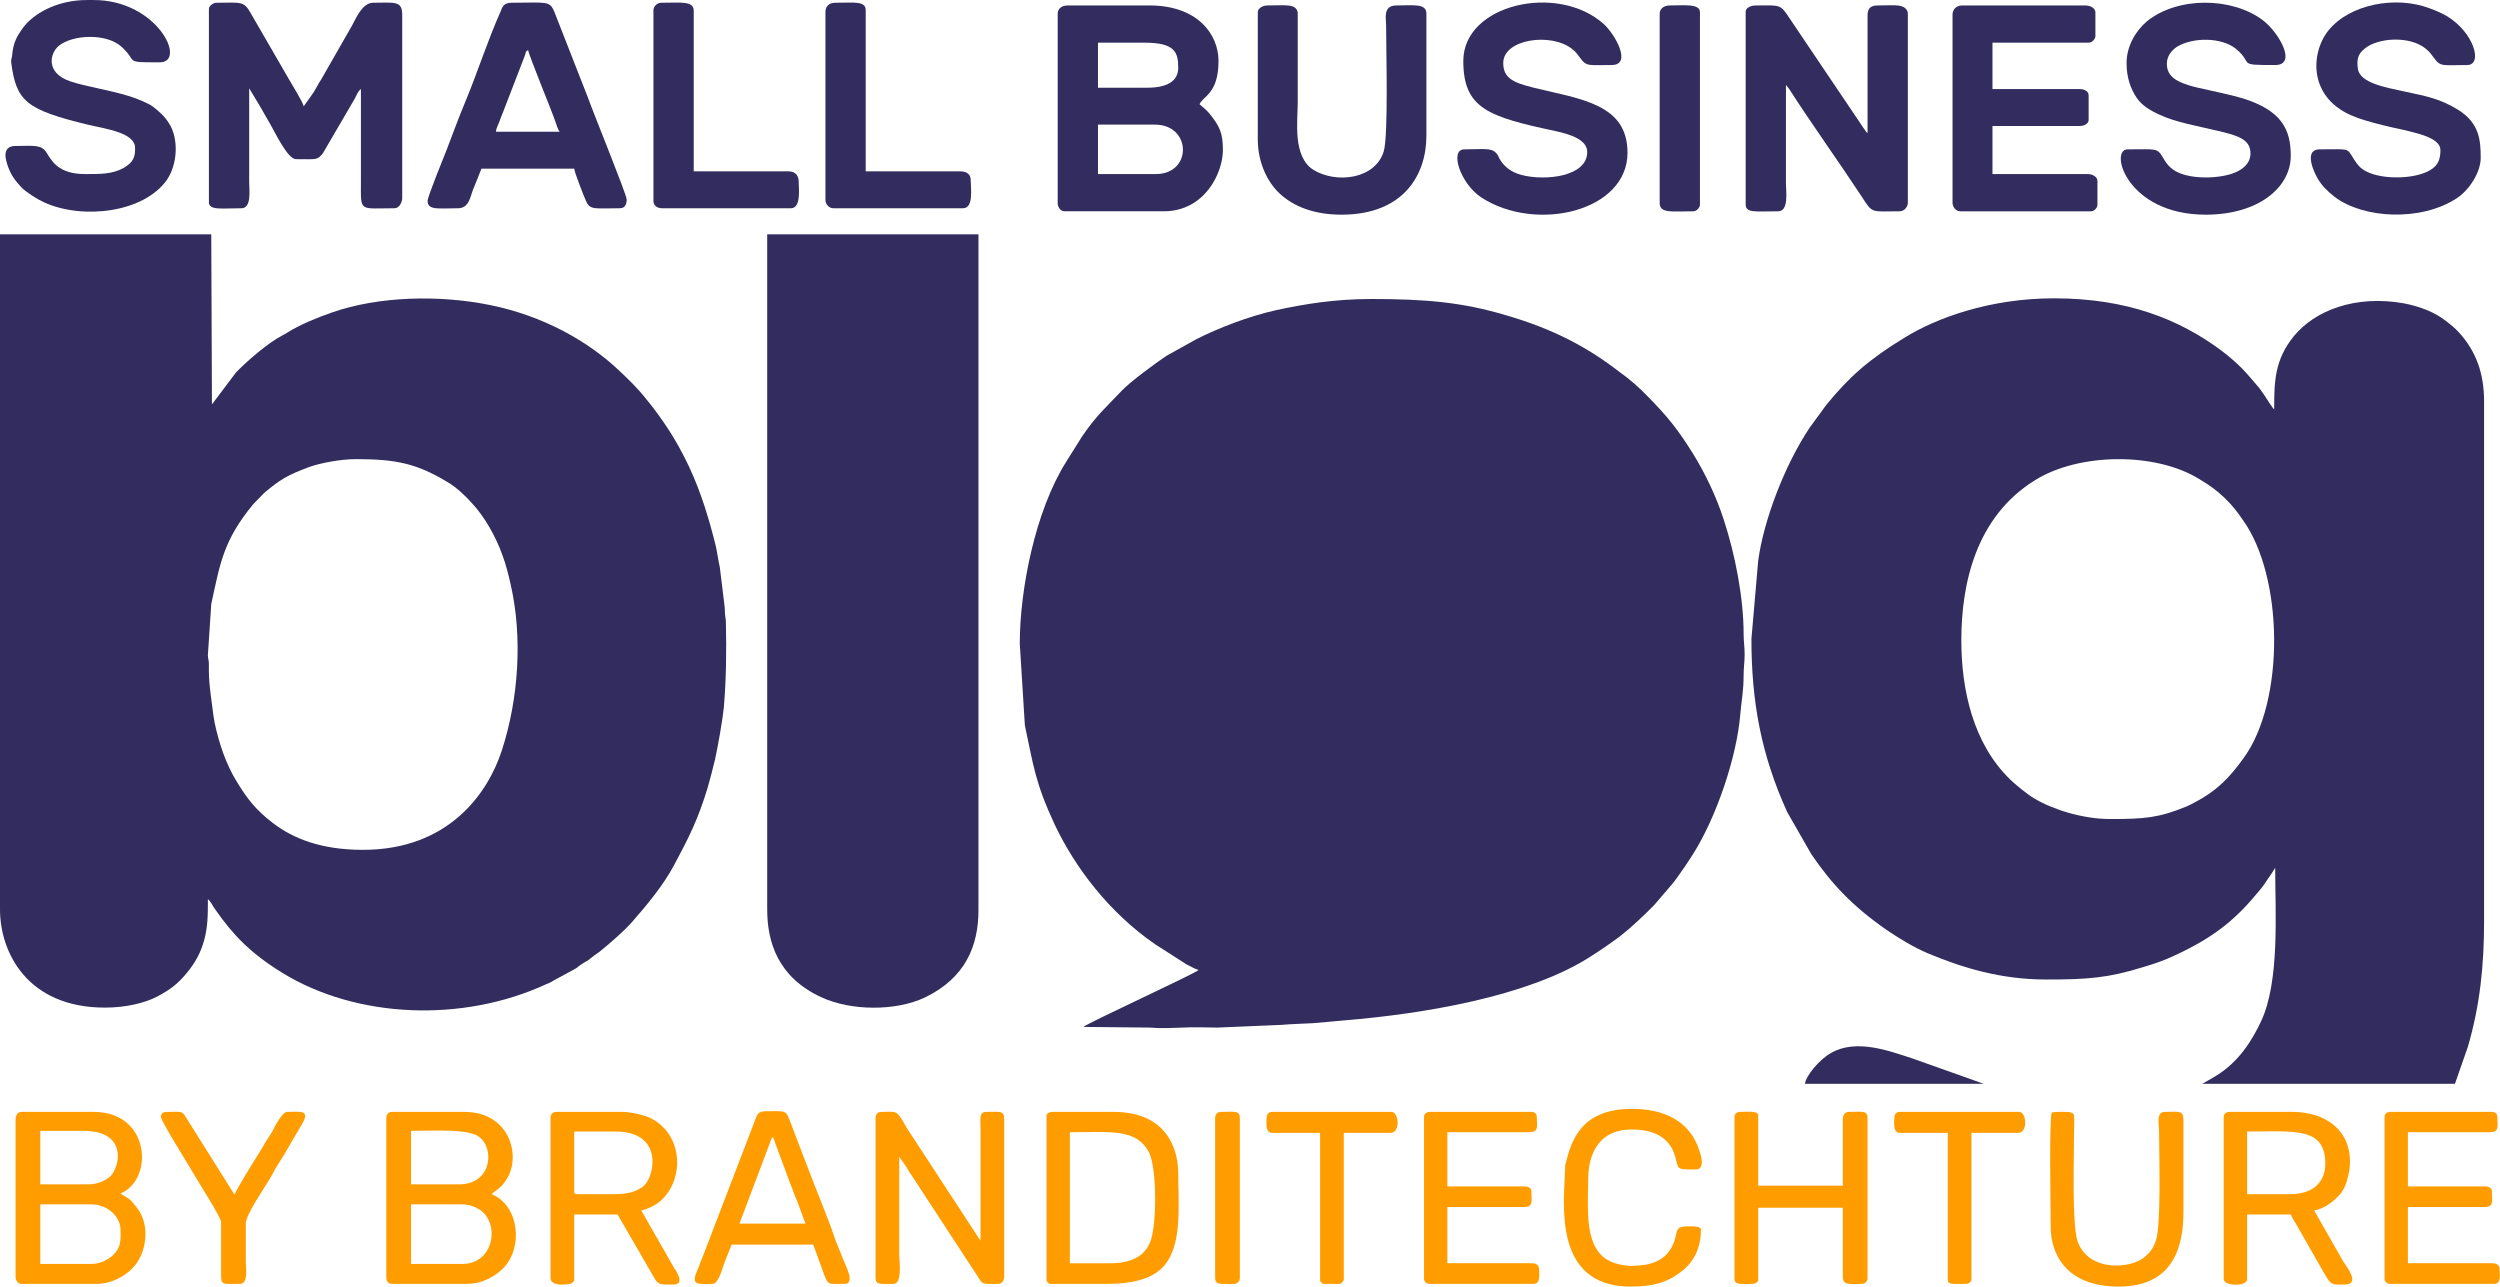 <svg xmlns="http://www.w3.org/2000/svg" xmlns:xlink="http://www.w3.org/1999/xlink" xml:space="preserve" width="7.201in" height="3.706in" fill-rule="evenodd" clip-rule="evenodd" viewBox="0 0 7384 3800">
 <g id="Layer_x0020_1">
  <g id="_2391961233488">
   <path fill="#332D5F" d="M3012 1901l15 241c25,118 31,171 88,293 59,125 160,260 297,354l92 59c8,4 28,15 36,17 -15,13 -327,156 -340,168l197 2c32,3 65,1 97,0 30,-2 71,0 102,0l189 -8c33,-3 61,-3 93,-5 32,-3 60,-5 90,-8 244,-20 540,-72 719,-182 35,-22 66,-43 97,-66 37,-29 70,-61 101,-92l54 -63c11,-13 20,-27 30,-41 11,-15 20,-30 30,-45 71,-111 131,-291 141,-414 4,-46 10,-69 10,-119 0,-22 3,-36 3,-59 0,-23 -3,-39 -3,-60 0,-107 -25,-236 -59,-339 -22,-68 -54,-135 -91,-195 -44,-70 -72,-106 -133,-168 -25,-26 -52,-50 -83,-72 -93,-72 -194,-127 -336,-168 -130,-39 -241,-48 -397,-48 -109,0 -199,15 -282,33 -81,18 -171,53 -236,86l-88 49c-33,22 -106,76 -131,102 -50,53 -75,73 -118,136l-47 75c-92,146 -137,379 -137,537z"></path>
   <path fill="#332D5F" d="M1052 1356c120,0 181,14 270,68 26,15 52,40 70,60 40,42 73,103 91,153 11,29 18,57 25,88 36,156 24,339 -26,492 -41,126 -157,293 -410,293 -123,0 -206,-33 -267,-80 -51,-39 -77,-74 -106,-122 -31,-50 -52,-112 -65,-173 -3,-17 -5,-30 -7,-48 -6,-46 -11,-76 -10,-125 0,-13 -3,-17 -3,-27l10 -151c26,-119 35,-187 124,-295l32 -33c48,-40 67,-52 134,-77 31,-11 90,-23 138,-23zm-1052 1330c0,126 80,290 310,290 63,0 118,-14 153,-32 42,-22 64,-40 90,-72 24,-29 40,-59 50,-95 11,-40 11,-75 11,-121 3,2 4,3 6,6 3,4 2,3 5,7 4,8 6,10 10,16 52,75 104,130 200,189 219,134 531,147 778,33 8,-3 15,-6 22,-11l63 -34c9,-5 10,-8 18,-13 7,-5 13,-8 20,-12 7,-5 11,-9 18,-14 6,-4 12,-9 18,-13 31,-25 70,-59 95,-87 47,-54 91,-107 123,-166 45,-84 71,-135 100,-230 8,-28 15,-55 22,-84 8,-37 22,-114 26,-154 7,-83 8,-167 6,-251 0,-12 -3,-18 -3,-32 0,-14 -2,-22 -3,-33l-12 -98c-5,-22 -7,-41 -12,-63 -20,-81 -44,-159 -78,-232 -26,-55 -53,-102 -90,-153 -12,-17 -23,-31 -37,-48 -26,-33 -53,-59 -84,-88 -90,-84 -220,-158 -377,-190 -152,-31 -331,-26 -468,22 -46,16 -94,36 -131,59 -6,4 -8,5 -14,8 -46,24 -107,78 -138,110l-70 93c0,0 -1,1 -1,1l-2 -502 -624 0 0 1994z"></path>
   <path fill="#332D5F" d="M5793 1891c0,-167 43,-365 218,-473 130,-81 356,-83 485,-3 33,20 48,31 73,54 23,22 38,41 55,66 122,169 125,538 2,705 -39,54 -76,95 -146,131 -9,5 -11,6 -22,11 -83,34 -125,37 -226,37 -80,0 -169,-28 -224,-61 -19,-11 -57,-42 -71,-56 -109,-106 -144,-264 -144,-411zm-620 -4c0,186 29,343 106,512l71 124c60,88 122,154 223,224 34,23 79,51 122,69 103,43 215,77 349,77 120,0 182,-4 287,-37 34,-10 60,-19 90,-33 128,-59 187,-113 256,-197 8,-10 15,-20 22,-31 4,-6 8,-11 11,-16l10 -16c0,131 14,336 -42,454 -26,55 -64,118 -132,160l-41 24 746 0 38 -109c36,-123 48,-241 48,-371l0 -1535c0,-84 -24,-149 -74,-204 -14,-15 -23,-22 -40,-35 -30,-24 -75,-42 -122,-51 -144,-26 -264,21 -326,97 -57,70 -58,135 -58,216l-3 -3c-11,-14 -24,-38 -41,-60 -18,-21 -32,-38 -51,-58 -17,-17 -39,-36 -60,-52 -126,-94 -281,-155 -495,-155 -190,0 -348,58 -443,117 -105,64 -163,116 -230,198l-49 67c-74,111 -136,274 -152,393l-20 231z"></path>
   <path fill="#332D5F" d="M2266 2686c0,97 32,200 159,259 88,41 220,42 307,1 120,-58 158,-153 158,-258l0 -1996 -624 0 0 1994z"></path>
   <path fill="#332D5F" d="M617 26l0 571c0,25 38,18 96,18 31,0 23,-55 23,-77l0 -277c0,1 1,1 1,1 0,1 1,1 1,2l30 50c11,18 20,36 31,54 11,18 50,102 75,102 62,0 63,4 80,-18l94 -161c5,-9 9,-22 18,-28l0 273c0,92 -7,79 99,79 15,0 23,-19 23,-30l0 -542c0,-42 -24,-35 -86,-35 -32,0 -51,47 -62,67l-91 159c-9,13 -14,25 -23,39l-29 41c-1,-10 -35,-65 -43,-79l-114 -197c-20,-36 -29,-30 -100,-30 -11,0 -23,10 -23,18z"></path>
   <path fill="#332D5F" d="M3414 514l-171 0 0 -146 168 0c109,0 111,146 3,146zm-26 -255l-145 0 0 -133 138 0c90,0 99,29 99,74 0,38 -30,59 -92,59zm-264 -219l0 561c0,7 6,23 20,23l293 0c122,0 175,-114 175,-181 0,-49 -9,-70 -40,-108 -10,-12 -19,-18 -29,-27 9,-24 56,-30 56,-128 0,-79 -62,-164 -204,-164l-241 0c-21,0 -30,12 -30,24z"></path>
   <path fill="#332D5F" d="M5156 34l0 569c0,27 27,21 96,21 32,0 23,-59 23,-81l0 -292 9 11c66,103 146,214 215,319 33,51 26,43 112,43 15,0 24,-15 24,-25l0 -559c0,-7 -3,-11 -7,-15 -13,-13 -38,-9 -82,-9 -26,0 -30,14 -30,31l0 346c-4,-3 -1,0 -5,-5 -2,-2 -3,-5 -4,-6 -4,-5 -5,-7 -9,-13l-213 -316c-27,-42 -28,-37 -99,-37 -16,0 -30,8 -30,18z"></path>
   <path fill="#332D5F" d="M6281 186c0,41 11,75 30,103 15,22 39,37 68,50 46,22 116,34 170,47 60,14 98,25 98,67 0,34 -31,57 -78,66 -36,7 -80,7 -114,-2 -38,-10 -54,-29 -66,-51 -18,-30 -19,-25 -105,-25 -55,0 -3,193 231,193 155,0 251,-80 251,-174 0,-78 -27,-134 -143,-170 -37,-11 -97,-23 -140,-33 -53,-14 -83,-30 -83,-69 0,-21 13,-39 30,-50 46,-28 130,-29 174,6 55,46 -1,48 116,48 66,0 11,-96 -36,-132 -91,-69 -252,-71 -343,3 -34,29 -60,74 -60,123z"></path>
   <path fill="#332D5F" d="M4322 180c0,141 75,165 272,207 46,10 94,26 94,62 0,72 -121,86 -193,68 -35,-9 -55,-28 -67,-50 -3,-7 -4,-10 -10,-16 -14,-15 -38,-10 -93,-10 -44,0 -13,100 50,142 161,105 432,42 432,-132 0,-144 -137,-158 -277,-192 -60,-15 -90,-28 -90,-73 0,-71 142,-91 204,-41 12,10 15,15 24,27 18,25 25,20 92,20 62,0 10,-91 -23,-121 -136,-122 -415,-59 -415,109z"></path>
   <path fill="#332D5F" d="M399 437c0,25 -3,41 -34,59 -34,19 -71,18 -114,18 -79,0 -98,-39 -114,-64 -15,-24 -39,-19 -91,-19 -44,0 -28,45 -22,62 9,25 22,42 40,61 14,14 45,34 67,44 116,52 295,29 362,-67 31,-45 36,-121 6,-167 -13,-21 -26,-32 -47,-49 -13,-10 -50,-25 -70,-31 -66,-20 -127,-28 -175,-44 -73,-25 -60,-83 -33,-105 41,-33 141,-38 186,4 49,45 3,45 112,45 81,0 -7,-184 -195,-184l-20 0c-91,0 -160,42 -189,82 -19,26 -29,45 -32,80 0,8 -4,12 -3,22 15,115 43,140 230,185 51,12 136,23 136,68z"></path>
   <path fill="#332D5F" d="M7208 443c0,28 -6,51 -46,67 -51,21 -152,20 -191,-16 -9,-9 -15,-18 -21,-28 -19,-30 -10,-25 -98,-25 -53,0 -12,78 -6,87 13,22 27,35 49,53 85,65 256,74 362,4 35,-23 70,-75 70,-119 0,-52 -4,-103 -67,-142 -51,-31 -87,-39 -159,-54 -55,-12 -132,-25 -137,-68 -3,-25 -1,-42 21,-59 39,-32 133,-38 180,1 14,12 14,14 24,27 20,27 24,21 98,21 47,0 21,-95 -59,-144 -15,-9 -34,-17 -53,-24 -99,-37 -234,-12 -297,65 -54,66 -63,204 80,257 31,12 76,23 111,31 19,4 42,9 60,14 36,9 79,24 79,52z"></path>
   <path fill="#332D5F" d="M5767 43l0 556c0,10 8,25 23,25l386 0c11,0 19,-12 19,-19l0 -71c0,-10 -12,-20 -29,-20l-281 0 0 -142 258 0c15,0 26,-8 26,-18l0 -73c0,-9 -9,-18 -26,-18l-258 0 0 -137 284 0c11,0 20,-12 20,-19l0 -71c0,-10 -12,-20 -30,-20l-363 0c-20,0 -29,14 -29,27z"></path>
   <path fill="#332D5F" d="M1560 148c1,13 70,180 80,210 2,7 8,25 13,31l-188 0c0,-10 7,-21 10,-30 4,-10 8,-22 12,-31l64 -166c3,-8 0,-10 9,-14zm-297 445c0,29 33,22 90,22 32,0 36,-34 43,-52 8,-20 18,-44 26,-65l274 0c0,9 29,83 35,96 12,27 25,21 100,21 18,0 20,-17 20,-26 0,-14 -101,-262 -113,-297l-101 -258c-14,-33 -24,-26 -126,-26 -24,0 -28,14 -32,25 -37,82 -67,176 -102,261 -21,50 -39,99 -58,149 -6,16 -56,137 -56,150z"></path>
   <path fill="#332D5F" d="M3715 36l0 375c0,59 21,114 56,152 35,37 95,71 191,71 184,0 251,-118 251,-233l0 -361c0,-31 -40,-24 -89,-24 -40,0 -30,40 -30,57 0,75 7,326 -7,374 -25,82 -139,96 -207,55 -63,-39 -47,-145 -47,-200l0 -265c-5,-27 -36,-21 -89,-21 -17,0 -29,10 -29,20z"></path>
   <path fill="#FF9D00" d="M271 3733l-152 0 0 -176 148 0c55,0 89,40 89,75 0,28 3,51 -22,75 -12,11 -35,26 -63,26zm-10 -235l-142 0 0 -158 128 0c135,0 105,113 77,136 -15,12 -36,22 -63,22zm-215 -190l0 463c0,8 5,21 17,21l224 0c42,0 83,-24 104,-46 43,-43 52,-126 17,-174 -8,-11 -12,-16 -21,-26 -11,-10 -21,-13 -31,-21 99,-41 89,-241 -79,-241l-214 0c-14,0 -17,15 -17,24z"></path>
   <path fill="#FF9D00" d="M1366 3733l-152 0 0 -176 148 0c32,0 55,14 67,26 46,47 23,150 -63,150zm-10 -235l-142 0 0 -158c66,0 167,-7 200,17 48,34 39,141 -58,141zm-215 -196l0 472c0,8 4,18 17,18l218 0c54,0 90,-26 111,-47 58,-59 48,-184 -35,-218 13,-13 28,-17 45,-45 43,-69 8,-198 -125,-198l-214 0c-13,0 -17,10 -17,18z"></path>
   <path fill="#332D5F" d="M2438 36l0 555c0,10 9,24 23,24l383 0c33,0 23,-60 23,-85 0,-12 -9,-24 -30,-24l-280 0 0 -476c0,-28 -35,-22 -89,-22 -23,0 -30,14 -30,28z"></path>
   <path fill="#332D5F" d="M1930 30l0 563c0,12 8,22 26,22l380 0c31,0 23,-60 23,-79 0,-14 -7,-30 -30,-30l-280 0 0 -474c0,-30 -37,-24 -96,-24 -14,0 -23,13 -23,22z"></path>
   <path fill="#FF9D00" d="M2586 3302l0 472c0,22 16,18 53,18 27,0 17,-67 17,-85l0 -290c0,1 1,1 1,1l15 21c5,8 10,15 15,24l202 309c15,23 10,20 60,20 12,0 17,-13 17,-21l0 -465c0,-27 -12,-22 -53,-22 -22,0 -17,24 -17,38l0 342c0,0 -1,-1 -1,-1l-187 -286c-10,-16 -21,-31 -31,-48 -30,-53 -27,-45 -74,-45 -13,0 -17,10 -17,18z"></path>
   <path fill="#FF9D00" d="M3279 3731l-119 0 0 -387c122,0 195,-11 233,58 25,48 24,218 4,267 -15,36 -48,62 -118,62zm-188 -437l0 488c0,6 3,1 7,10 56,0 112,0 168,0 109,0 169,-27 195,-91 28,-66 19,-162 19,-235 0,-79 -39,-182 -191,-182l-181 0c-8,0 -17,5 -17,10z"></path>
   <path fill="#FF9D00" d="M6763 3527l-126 0 0 -185c138,0 231,-15 231,95 0,44 -25,90 -105,90zm-195 -229l0 480c0,21 69,23 69,0l0 -191 129 0c4,10 9,18 15,27l77 135c5,9 10,18 16,27 13,20 19,18 50,18 50,0 7,-52 -4,-70l-85 -149c34,-5 66,-34 80,-52 9,-13 14,-24 18,-40 19,-64 8,-147 -80,-184 -19,-8 -49,-15 -80,-15l-188 0c-11,0 -17,7 -17,14z"></path>
   <path fill="#FF9D00" d="M1818 3527l-112 0c-8,0 -10,-2 -10,-7l0 -178 122 0c143,0 116,133 83,161 -18,14 -42,24 -83,24zm-192 -225l0 472c0,29 57,19 61,17 3,-2 9,-7 9,-9l0 -195 128 0 110 190c11,19 20,17 55,17 38,0 5,-44 1,-51l-96 -168c14,-2 39,-14 48,-21 82,-60 81,-208 -28,-255 -16,-6 -50,-15 -76,-15l-195 0c-13,0 -17,10 -17,18z"></path>
   <path fill="#FF9D00" d="M5123 3298l0 480c0,18 23,14 53,14 8,0 17,-6 17,-10l0 -215 250 0 0 204c0,26 19,21 56,21 13,0 17,-10 17,-18l0 -472c0,-23 -16,-18 -56,-18 -12,0 -17,12 -17,20l0 198 -250 0 0 -208c0,-14 -34,-10 -53,-10 -11,0 -17,7 -17,14z"></path>
   <path fill="#FF9D00" d="M2283 3358l47 127c9,22 16,44 25,64l24 65 -195 0 94 -249c0,0 1,-2 1,-3 2,-2 2,-2 4,-4zm-231 420c0,18 23,14 53,14 16,0 28,-43 32,-55 7,-20 16,-41 24,-61l241 0 33 91c12,29 10,25 59,25 34,0 3,-54 -5,-76 -8,-22 -18,-42 -25,-64 -19,-56 -51,-132 -73,-190l-49 -128c-4,-10 -7,-20 -12,-31 -9,-25 -18,-21 -67,-21 -21,0 -26,8 -30,19l-158 412c-4,10 -8,19 -12,31 -4,11 -11,22 -11,34z"></path>
   <path fill="#FF9D00" d="M7043 3298l0 480c0,6 6,14 17,14l307 0c21,0 16,-28 16,-41 0,-11 -4,-20 -23,-20l-248 0 0 -166 225 0c31,0 23,-19 23,-47 0,-9 -8,-14 -23,-14l-225 0 0 -160 241 0c31,0 23,-19 23,-46 0,-7 -5,-14 -16,-14l-300 0c-11,0 -17,7 -17,14z"></path>
   <path fill="#FF9D00" d="M4206 3298l0 480c0,6 6,14 17,14l306 0c22,0 17,-28 17,-41 0,-11 -4,-20 -23,-20l-248 0 0 -166 225 0c31,0 23,-19 23,-47 0,-9 -8,-14 -23,-14l-225 0 0 -160 241 0c31,0 23,-19 23,-46 0,-7 -5,-14 -16,-14l-300 0c-11,0 -17,7 -17,14z"></path>
   <path fill="#FF9D00" d="M6060 3286c-8,22 -3,292 -3,338 0,79 45,176 201,176 176,0 191,-142 191,-223l0 -269c0,-30 -14,-24 -56,-24 -25,0 -16,39 -16,54 0,68 7,284 -10,328 -8,21 -15,32 -33,47 -40,34 -163,45 -197,-45 -18,-48 -11,-258 -11,-328 0,-59 10,-56 -49,-56 -6,0 -13,1 -17,2z"></path>
   <path fill="#FF9D00" d="M4619 3537c0,82 1,263 197,263 77,0 117,-17 157,-50 36,-31 51,-73 51,-118 0,-11 -26,-10 -39,-10 -50,0 -20,24 -56,75 -14,19 -39,34 -72,39 -7,1 -33,3 -40,3 -55,-3 -84,-22 -101,-49 -34,-52 -25,-147 -25,-208 0,-54 18,-146 129,-146 82,0 116,37 128,81 11,38 2,37 60,37 31,0 15,-45 10,-59 -20,-62 -76,-120 -198,-120 -156,0 -181,102 -197,167l-4 95z"></path>
   <path fill="#332D5F" d="M4902 40l0 559c0,32 35,25 99,25 11,0 20,-12 20,-19l0 -569c0,-26 -47,-20 -89,-20 -21,0 -30,13 -30,24z"></path>
   <path fill="#FF9D00" d="M475 3298c0,13 83,144 97,169 13,23 80,127 81,142l0 154c0,33 2,29 56,29 25,0 17,-48 17,-65l0 -113c-1,-26 58,-109 77,-143 10,-20 22,-38 34,-57l49 -84c36,-55 2,-46 -38,-46 -15,0 -39,48 -44,58 -6,11 -13,20 -19,30 -6,10 -12,21 -19,32 -5,8 -72,114 -73,125l-147 -234c-9,-14 -13,-11 -54,-11 -11,0 -17,7 -17,14z"></path>
   <path fill="#FF9D00" d="M3741 3302c0,11 -5,44 16,44l142 0 0 436c0,6 3,1 7,10l53 0c5,-5 10,-7 10,-14l0 -432 138 0c30,0 25,-62 3,-62l-353 0c-12,0 -16,10 -16,18z"></path>
   <path fill="#FF9D00" d="M5595 3302c0,11 -5,44 16,44l142 0 0 434c0,15 15,12 53,12 11,0 17,-8 17,-14l0 -432 138 0c29,0 25,-62 3,-62l-353 0c-12,0 -16,10 -16,18z"></path>
   <path fill="#FF9D00" d="M3589 3302l0 472c0,22 16,18 56,18 11,0 17,-10 17,-16l0 -474c0,-23 -16,-18 -56,-18 -13,0 -17,10 -17,18z"></path>
   <path fill="#332D5F" d="M5331 3201l528 0 -211 -75c-68,-22 -165,-59 -240,-16 -34,19 -74,67 -77,91z"></path>
  </g>
 </g>
</svg>